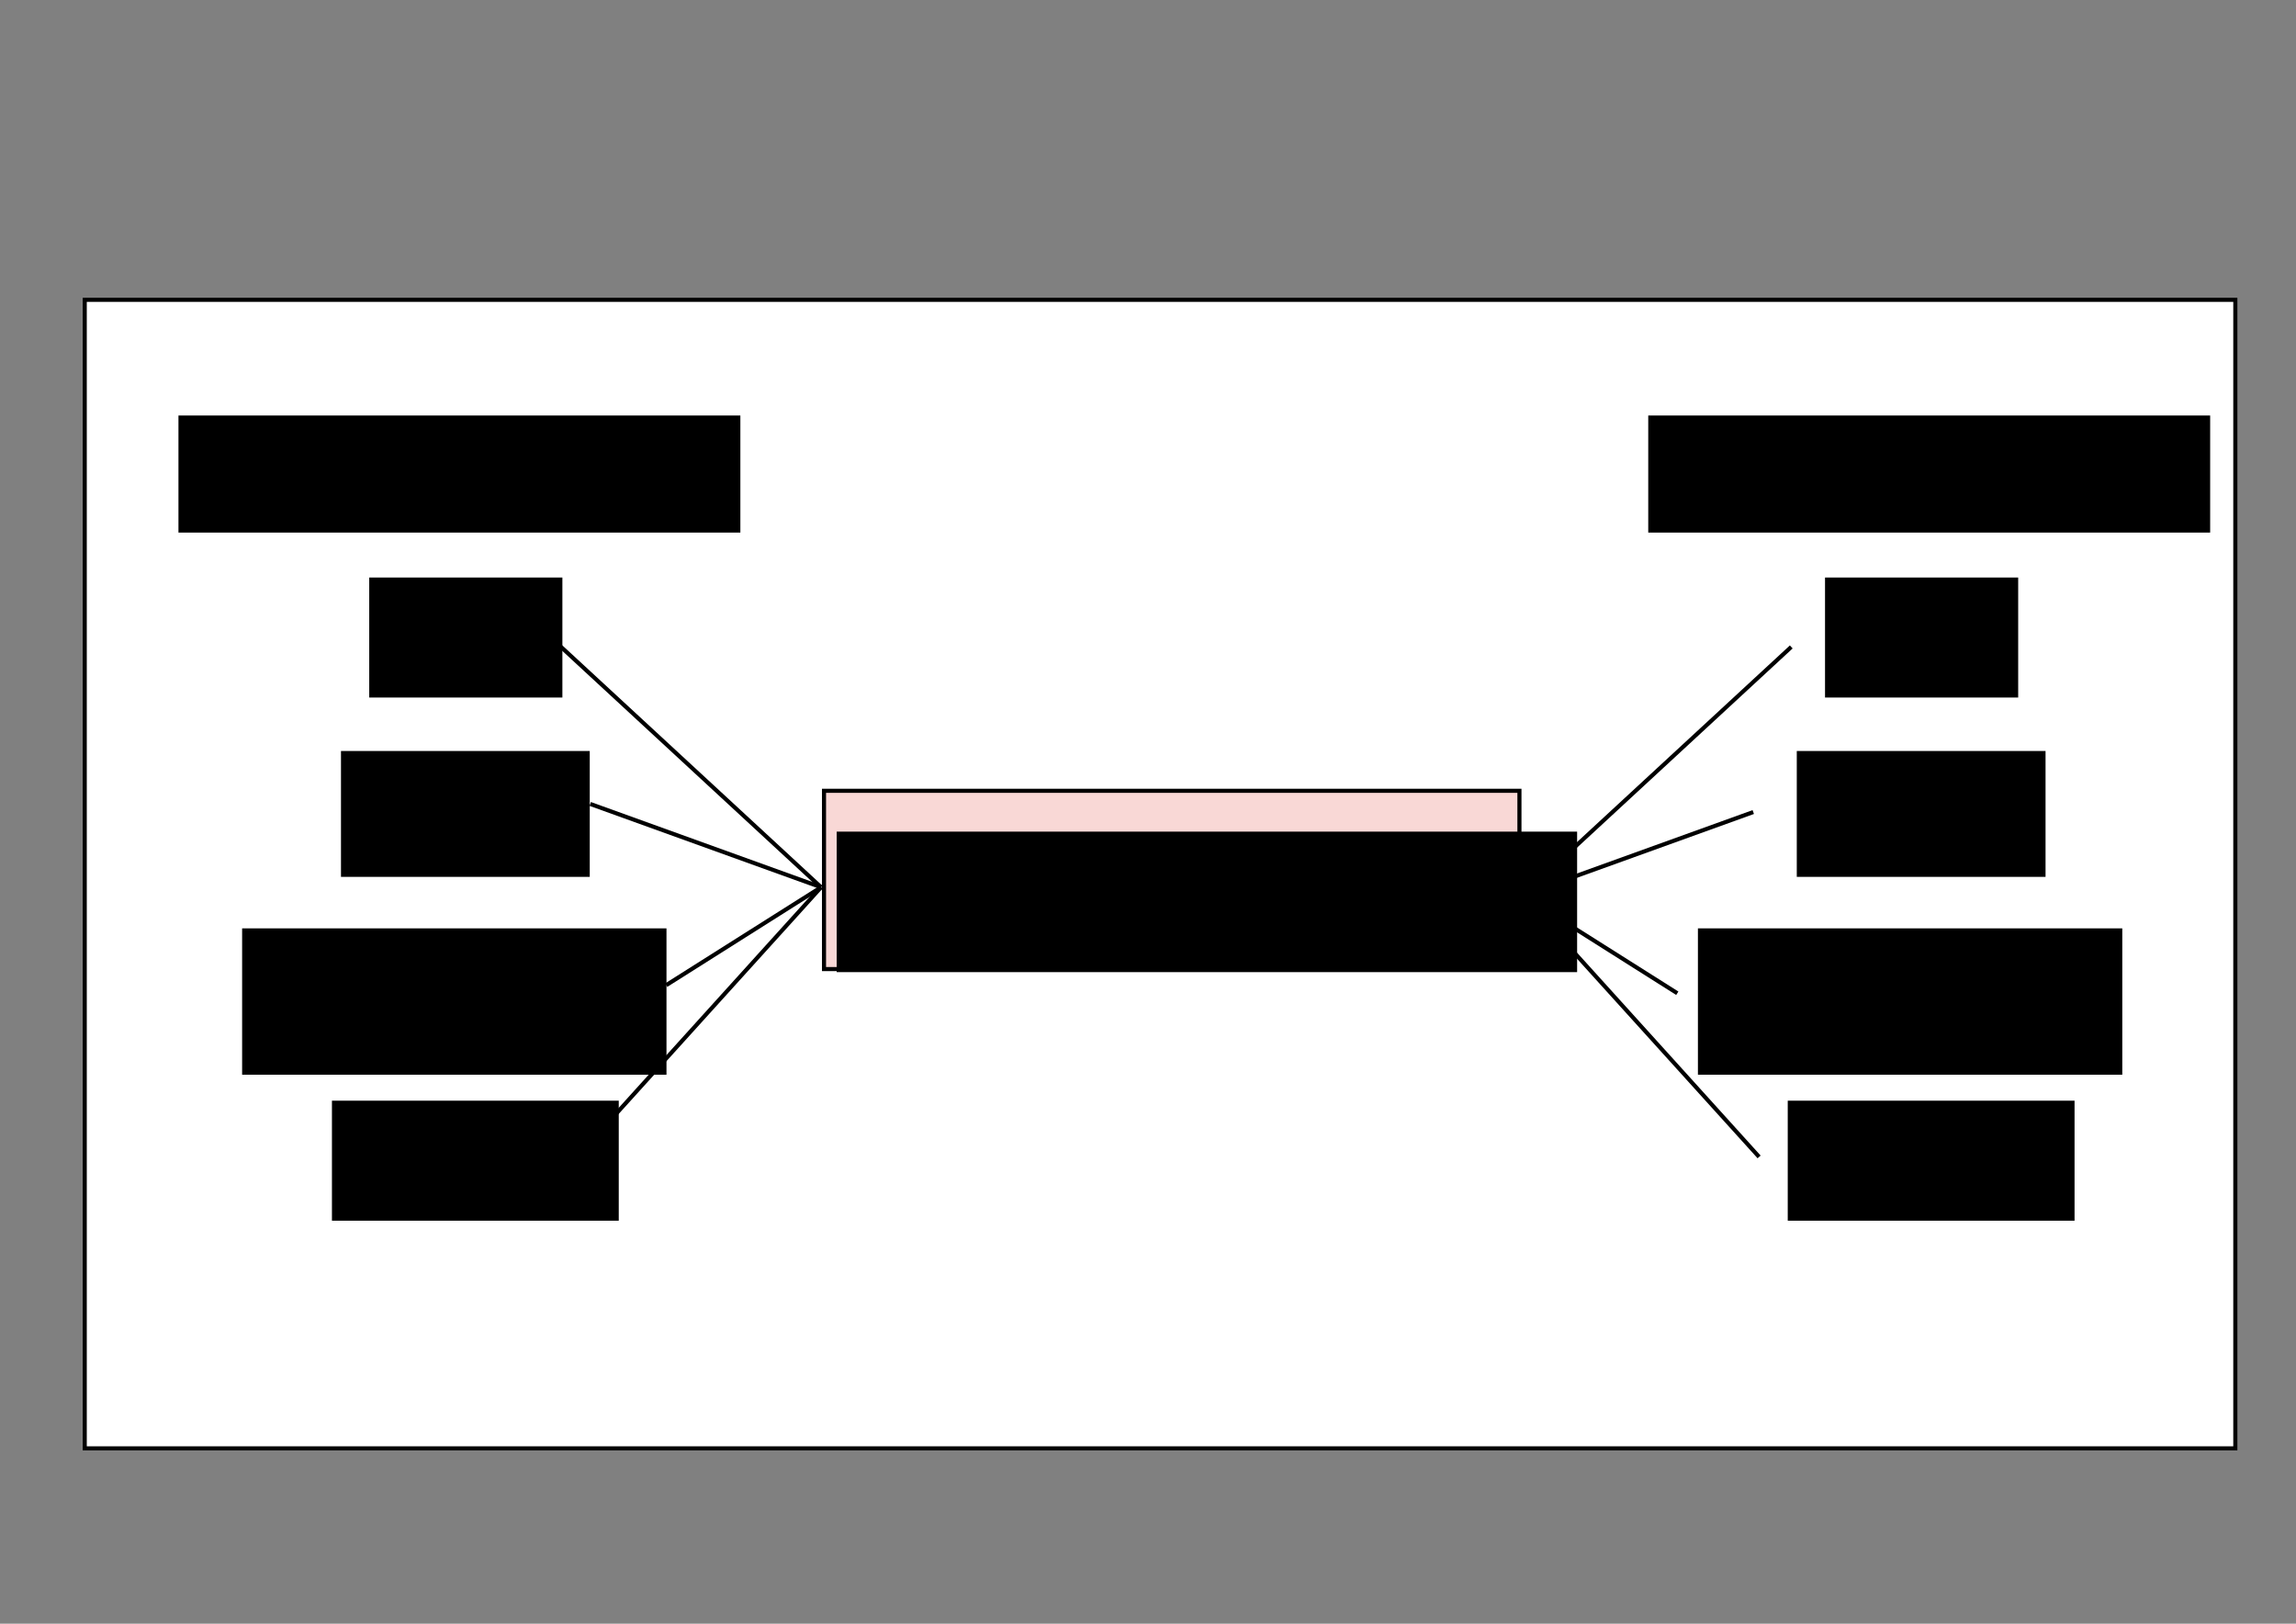 <?xml version="1.0" encoding="UTF-8" standalone="no"?>
<!-- Created with Inkscape (http://www.inkscape.org/) -->

<svg
   xmlns:dc="http://purl.org/dc/elements/1.1/"
   xmlns:cc="http://creativecommons.org/ns#"
   xmlns:rdf="http://www.w3.org/1999/02/22-rdf-syntax-ns#"
   xmlns:svg="http://www.w3.org/2000/svg"
   xmlns="http://www.w3.org/2000/svg"
   xmlns:sodipodi="http://sodipodi.sourceforge.net/DTD/sodipodi-0.dtd"
   xmlns:inkscape="http://www.inkscape.org/namespaces/inkscape"
   width="297mm"
   height="210mm"
   viewBox="0 0 297 210"
   version="1.1"
   id="svg8"
   inkscape:version="0.92.5 (0.92.5+69)"
   sodipodi:docname="demo.svg"
   inkscape:export-filename="/home/shen/dev/python-workspace/PyTableConverter/demos/assets/demo.png"
   inkscape:export-xdpi="96.099998"
   inkscape:export-ydpi="96.099998">
  <rect x="0" y="0" width="297" height="210" fill="#808080" stroke="none"/>
  <defs
     id="defs2" />
  <sodipodi:namedview
     id="base"
     pagecolor="#ffffff"
     bordercolor="#666666"
     borderopacity="1.0"
     inkscape:pageopacity="0.0"
     inkscape:pageshadow="2"
     inkscape:zoom="0.7"
     inkscape:cx="523.14161"
     inkscape:cy="288.37574"
     inkscape:document-units="mm"
     inkscape:current-layer="layer1"
     showgrid="false"
     inkscape:window-width="1855"
     inkscape:window-height="1056"
     inkscape:window-x="65"
     inkscape:window-y="24"
     inkscape:window-maximized="1" />
  <g
     inkscape:label="Layer 1"
     inkscape:groupmode="layer"
     id="layer1"
     transform="translate(0,-87)">
    <rect
       style="fill:#ffffff;fill-opacity:1;stroke:#000000;stroke-width:0.529;stroke-miterlimit:4;stroke-dasharray:none;stroke-opacity:1"
       id="rect1675"
       width="278.19"
       height="148.545"
       x="10.961"
       y="125.777" />
    <rect
       style="fill:#f9d8d6;fill-opacity:1;stroke:#000000;stroke-width:0.529;stroke-miterlimit:4;stroke-dasharray:none;stroke-opacity:1"
       id="rect1654"
       width="89.958"
       height="23.057"
       x="106.589"
       y="189.277" />
    <flowRoot
       xml:space="preserve"
       id="flowRoot817"
       style="font-style:normal;font-weight:normal;font-size:40px;line-height:1.25;font-family:sans-serif;letter-spacing:0px;word-spacing:0px;fill:#000000;fill-opacity:1;stroke:none"
       transform="matrix(0.265,0,0,0.265,1.094,105.37)"><flowRegion
         id="flowRegion819"><rect
           id="rect821"
           width="361.429"
           height="68.571"
           x="404.286"
           y="336.558" /></flowRegion><flowPara
         id="flowPara823">PyTableConverter</flowPara></flowRoot>    <flowRoot
       xml:space="preserve"
       id="flowRoot825"
       style="font-style:normal;font-weight:normal;font-size:40px;line-height:1.25;font-family:sans-serif;letter-spacing:0px;word-spacing:0px;fill:#000000;fill-opacity:1;stroke:none"
       transform="matrix(0.265,0,0,0.265,9.905,111.12)"><flowRegion
         id="flowRegion827"><rect
           id="rect829"
           width="94.286"
           height="58.571"
           x="142.857"
           y="190.844" /></flowRegion><flowPara
         id="flowPara831">CSV</flowPara></flowRoot>    <flowRoot
       xml:space="preserve"
       id="flowRoot833"
       style="font-style:normal;font-weight:normal;font-size:40px;line-height:1.25;font-family:sans-serif;letter-spacing:0px;word-spacing:0px;fill:#000000;fill-opacity:1;stroke:none"
       transform="matrix(0.265,0,0,0.265,7.765,107.056)"><flowRegion
         id="flowRegion835"><rect
           id="rect837"
           width="121.429"
           height="61.429"
           x="137.143"
           y="290.844" /></flowRegion><flowPara
         id="flowPara839">JSON</flowPara></flowRoot>    <flowRoot
       xml:space="preserve"
       id="flowRoot841"
       style="font-style:normal;font-weight:normal;font-size:40px;line-height:1.25;font-family:sans-serif;letter-spacing:0px;word-spacing:0px;fill:#000000;fill-opacity:1;stroke:none"
       transform="matrix(0.265,0,0,0.265,4.325,116.318)"><flowRegion
         id="flowRegion843"><rect
           id="rect845"
           width="140"
           height="58.571"
           x="145.714"
           y="426.558" /></flowRegion><flowPara
         id="flowPara847">HTML</flowPara></flowRoot>    <flowRoot
       xml:space="preserve"
       id="flowRoot849"
       style="font-style:normal;font-weight:normal;font-size:40px;line-height:1.25;font-family:sans-serif;letter-spacing:0px;word-spacing:0px;fill:#000000;fill-opacity:1;stroke:none"
       transform="matrix(0.265,0,0,0.265,-3.509,113.717)"><flowRegion
         id="flowRegion851"><rect
           id="rect853"
           width="207.143"
           height="71.429"
           x="131.429"
           y="352.272" /></flowRegion><flowPara
         id="flowPara855">Markdown</flowPara></flowRoot>    <flowRoot
       xml:space="preserve"
       id="flowRoot917"
       style="font-style:normal;font-weight:normal;font-size:40px;line-height:1.25;font-family:sans-serif;letter-spacing:0px;word-spacing:0px;fill:#000000;fill-opacity:1;stroke:none"
       transform="matrix(0.265,0,0,0.265,5.292,110.986)"><flowRegion
         id="flowRegion919"><rect
           id="rect921"
           width="274.286"
           height="57.143"
           x="67.143"
           y="112.272" /></flowRegion><flowPara
         id="flowPara923">source format</flowPara></flowRoot>    <flowRoot
       xml:space="preserve"
       id="flowRoot825-0"
       style="font-style:normal;font-weight:normal;font-size:40px;line-height:1.25;font-family:sans-serif;letter-spacing:0px;word-spacing:0px;fill:#000000;fill-opacity:1;stroke:none"
       transform="matrix(0.265,0,0,0.265,198.22,111.12)"><flowRegion
         id="flowRegion827-6"><rect
           id="rect829-2"
           width="94.286"
           height="58.571"
           x="142.857"
           y="190.844" /></flowRegion><flowPara
         id="flowPara831-6">CSV</flowPara></flowRoot>    <flowRoot
       xml:space="preserve"
       id="flowRoot833-1"
       style="font-style:normal;font-weight:normal;font-size:40px;line-height:1.25;font-family:sans-serif;letter-spacing:0px;word-spacing:0px;fill:#000000;fill-opacity:1;stroke:none"
       transform="matrix(0.265,0,0,0.265,196.081,107.056)"><flowRegion
         id="flowRegion835-8"><rect
           id="rect837-7"
           width="121.429"
           height="61.429"
           x="137.143"
           y="290.844" /></flowRegion><flowPara
         id="flowPara839-9">JSON</flowPara></flowRoot>    <flowRoot
       xml:space="preserve"
       id="flowRoot841-2"
       style="font-style:normal;font-weight:normal;font-size:40px;line-height:1.25;font-family:sans-serif;letter-spacing:0px;word-spacing:0px;fill:#000000;fill-opacity:1;stroke:none"
       transform="matrix(0.265,0,0,0.265,192.64,116.318)"><flowRegion
         id="flowRegion843-0"><rect
           id="rect845-2"
           width="140"
           height="58.571"
           x="145.714"
           y="426.558" /></flowRegion><flowPara
         id="flowPara847-3">HTML</flowPara></flowRoot>    <flowRoot
       xml:space="preserve"
       id="flowRoot849-7"
       style="font-style:normal;font-weight:normal;font-size:40px;line-height:1.25;font-family:sans-serif;letter-spacing:0px;word-spacing:0px;fill:#000000;fill-opacity:1;stroke:none"
       transform="matrix(0.265,0,0,0.265,184.807,113.717)"><flowRegion
         id="flowRegion851-5"><rect
           id="rect853-9"
           width="207.143"
           height="71.429"
           x="131.429"
           y="352.272" /></flowRegion><flowPara
         id="flowPara855-2">Markdown</flowPara></flowRoot>    <flowRoot
       xml:space="preserve"
       id="flowRoot917-2"
       style="font-style:normal;font-weight:normal;font-size:40px;line-height:1.25;font-family:sans-serif;letter-spacing:0px;word-spacing:0px;fill:#000000;fill-opacity:1;stroke:none"
       transform="matrix(0.265,0,0,0.265,195.417,110.986)"><flowRegion
         id="flowRegion919-8"><rect
           id="rect921-9"
           width="274.286"
           height="57.143"
           x="67.143"
           y="112.272" /></flowRegion><flowPara
         id="flowPara923-7">target format</flowPara></flowRoot>    <path
       style="fill:none;stroke:#000000;stroke-width:0.529;stroke-linecap:butt;stroke-linejoin:miter;stroke-miterlimit:4;stroke-dasharray:none;stroke-opacity:1"
       d="M 71.437,169.622 106.211,201.75"
       id="path1159"
       inkscape:connector-curvature="0"
       sodipodi:nodetypes="cc" />
    <path
       style="fill:none;stroke:#000000;stroke-width:0.529;stroke-linecap:butt;stroke-linejoin:miter;stroke-miterlimit:4;stroke-dasharray:none;stroke-opacity:1"
       d="M 76.351,190.978 106.211,201.75"
       id="path1159-3"
       inkscape:connector-curvature="0"
       sodipodi:nodetypes="cc" />
    <path
       style="fill:none;stroke:#000000;stroke-width:0.529;stroke-linecap:butt;stroke-linejoin:miter;stroke-miterlimit:4;stroke-dasharray:none;stroke-opacity:1"
       d="M 86.179,214.412 106.211,201.75"
       id="path1159-6"
       inkscape:connector-curvature="0"
       sodipodi:nodetypes="cc" />
    <path
       style="fill:none;stroke:#000000;stroke-width:0.529;stroke-linecap:butt;stroke-linejoin:miter;stroke-miterlimit:4;stroke-dasharray:none;stroke-opacity:1"
       d="M 75.595,235.579 106.211,201.75"
       id="path1159-1"
       inkscape:connector-curvature="0"
       sodipodi:nodetypes="cc" />
    <path
       style="fill:none;stroke:#000000;stroke-width:0.529;stroke-linecap:butt;stroke-linejoin:miter;stroke-miterlimit:4;stroke-dasharray:none;stroke-opacity:1"
       d="m 231.708,170.67 -34.774,32.128"
       id="path1159-2"
       inkscape:connector-curvature="0"
       sodipodi:nodetypes="cc" />
    <path
       style="fill:none;stroke:#000000;stroke-width:0.529;stroke-linecap:butt;stroke-linejoin:miter;stroke-miterlimit:4;stroke-dasharray:none;stroke-opacity:1"
       d="m 226.794,192.026 -29.86,10.772"
       id="path1159-3-9"
       inkscape:connector-curvature="0"
       sodipodi:nodetypes="cc" />
    <path
       style="fill:none;stroke:#000000;stroke-width:0.529;stroke-linecap:butt;stroke-linejoin:miter;stroke-miterlimit:4;stroke-dasharray:none;stroke-opacity:1"
       d="m 216.967,215.46 -20.033,-12.662"
       id="path1159-6-3"
       inkscape:connector-curvature="0"
       sodipodi:nodetypes="cc" />
    <path
       style="fill:none;stroke:#000000;stroke-width:0.529;stroke-linecap:butt;stroke-linejoin:miter;stroke-miterlimit:4;stroke-dasharray:none;stroke-opacity:1"
       d="M 227.55,236.627 196.934,202.798"
       id="path1159-1-1"
       inkscape:connector-curvature="0"
       sodipodi:nodetypes="cc" />
  </g>
</svg>
